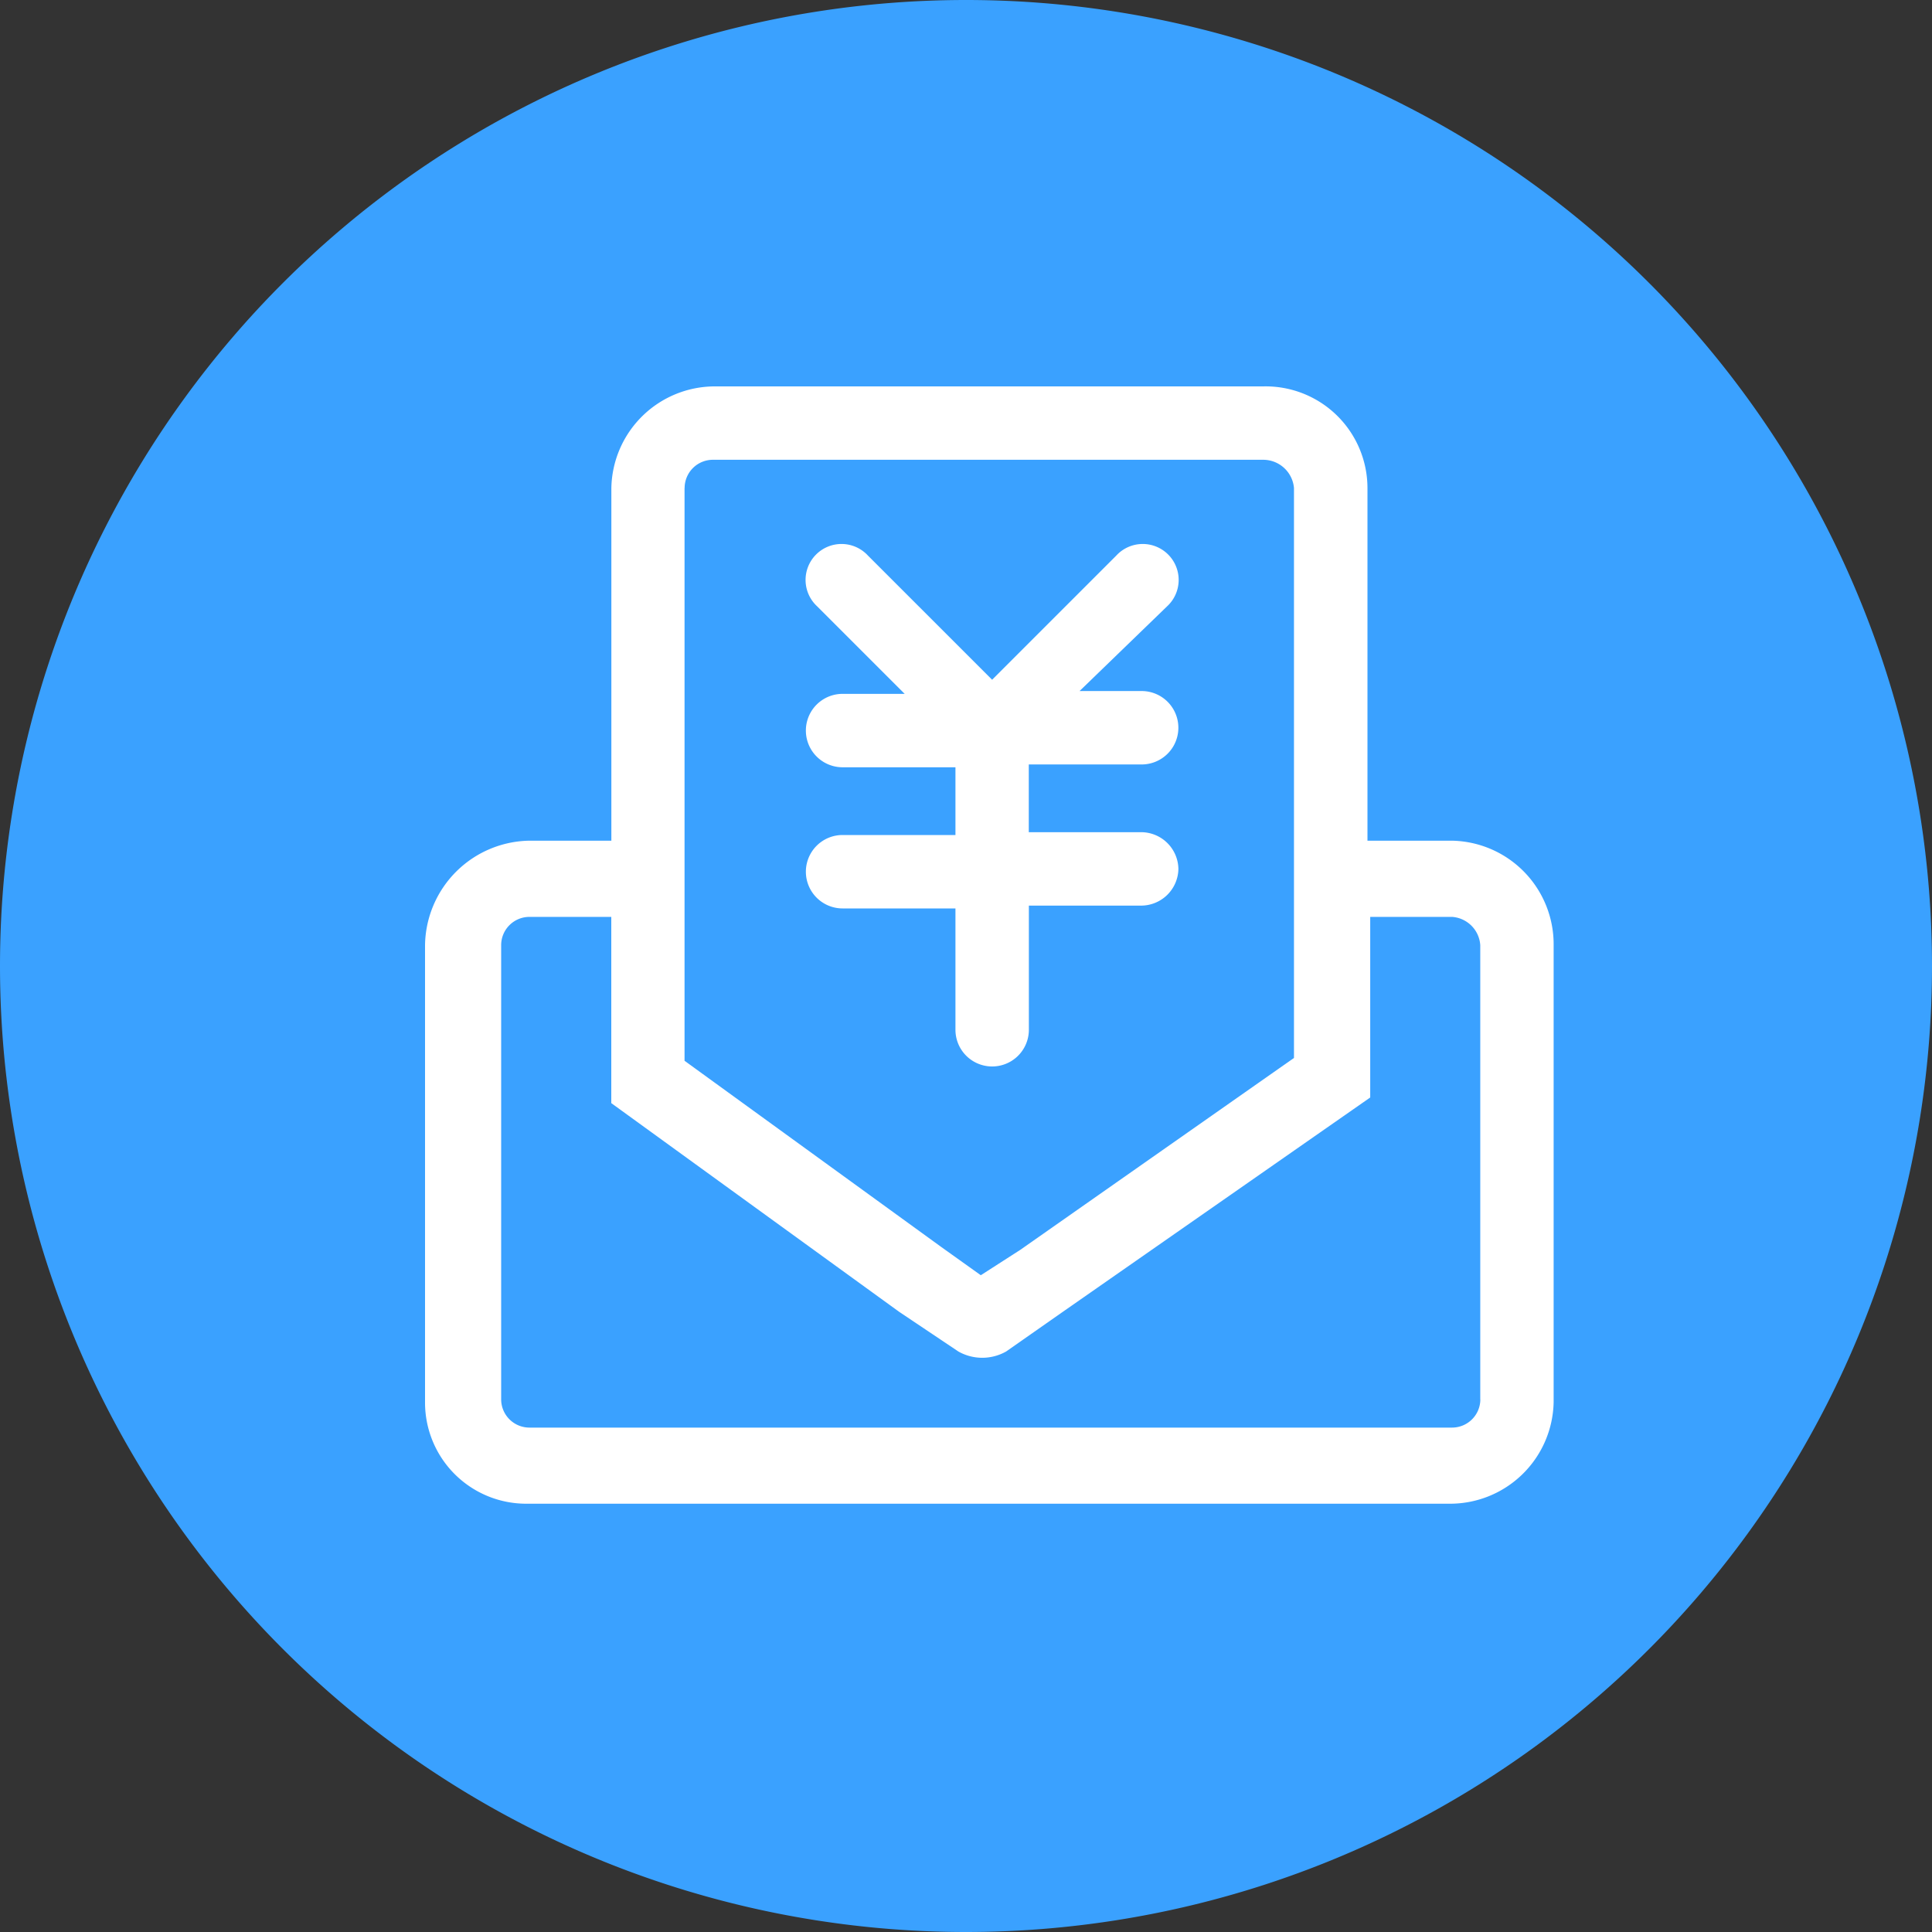 <?xml version="1.0" standalone="no"?><!DOCTYPE svg PUBLIC "-//W3C//DTD SVG 1.1//EN" "http://www.w3.org/Graphics/SVG/1.1/DTD/svg11.dtd"><svg class="icon" width="200px" height="200.00px" viewBox="0 0 1024 1024" version="1.1" xmlns="http://www.w3.org/2000/svg"><rect x="0" y="0" width="1024" height="1024" fill="#333333" stroke="none"/><path d="M512 512m-512 0a512 512 0 1 0 1024 0 512 512 0 1 0-1024 0Z" fill="#3AA1FF" /><path d="M507.945 714.772l-31.416-20.931 31.416 20.931a18.186 18.186 0 0 0 23.921 0 18.207 18.207 0 0 1-23.921 0z" fill="#FFFFFF" /><path d="M769.659 445.583h-44.872v-186.941a53.965 53.965 0 0 0-55.296-53.842h-290.161a54.907 54.907 0 0 0-55.296 53.842v186.941h-43.459a56.197 56.197 0 0 0-55.296 55.296v242.278a53.617 53.617 0 0 0 53.842 53.842h489.042a54.907 54.907 0 0 0 55.296-53.842v-242.237a54.907 54.907 0 0 0-53.801-55.337z m-406.794-186.941a14.991 14.991 0 0 1 14.95-14.95h291.635a16.384 16.384 0 0 1 16.384 14.95v302.1l-145.06 101.704-20.931 13.455-20.931-14.95-136.09-98.714v-303.596z m421.745 483.062a14.991 14.991 0 0 1-14.95 14.95H280.576a14.991 14.991 0 0 1-14.95-14.95v-240.783a14.991 14.991 0 0 1 14.95-14.95h43.418v98.714l152.556 110.592 31.355 21.012a25.702 25.702 0 0 0 25.416 0l29.901-20.931 163.021-113.664v-95.724h43.377a16.077 16.077 0 0 1 14.95 14.95v240.783z" fill="#FFFFFF" /><path d="M519.864 675.901l-20.931-13.455 20.931 13.455 20.931-13.455z" fill="#FFFFFF" /><path d="M521.4 405.197a11.428 11.428 0 0 1-7.475-2.99c1.495 1.495 4.506 1.495 7.475 2.99z" fill="#FFFFFF" /><path d="M521.4 405.197a11.428 11.428 0 0 1-7.475-2.99c1.495 1.495 4.506 1.495 7.475 2.99z" fill="#FFFFFF" /><path d="M624.579 460.554a19.804 19.804 0 0 1-19.436 19.436h-59.822v65.802a19.456 19.456 0 1 1-38.912 0v-64.307h-59.822a19.456 19.456 0 0 1 0-38.912h59.822v-35.901h-59.822a19.456 19.456 0 0 1 0-38.912h32.911l-46.367-46.367a19.046 19.046 0 1 1 26.911-26.911l65.802 65.802 65.802-65.802a19.046 19.046 0 1 1 26.911 26.911l-46.367 44.872h32.911a19.456 19.456 0 1 1 0 38.912h-59.822v35.901h59.822a19.804 19.804 0 0 1 19.476 19.476z" fill="#FFFFFF" /></svg>